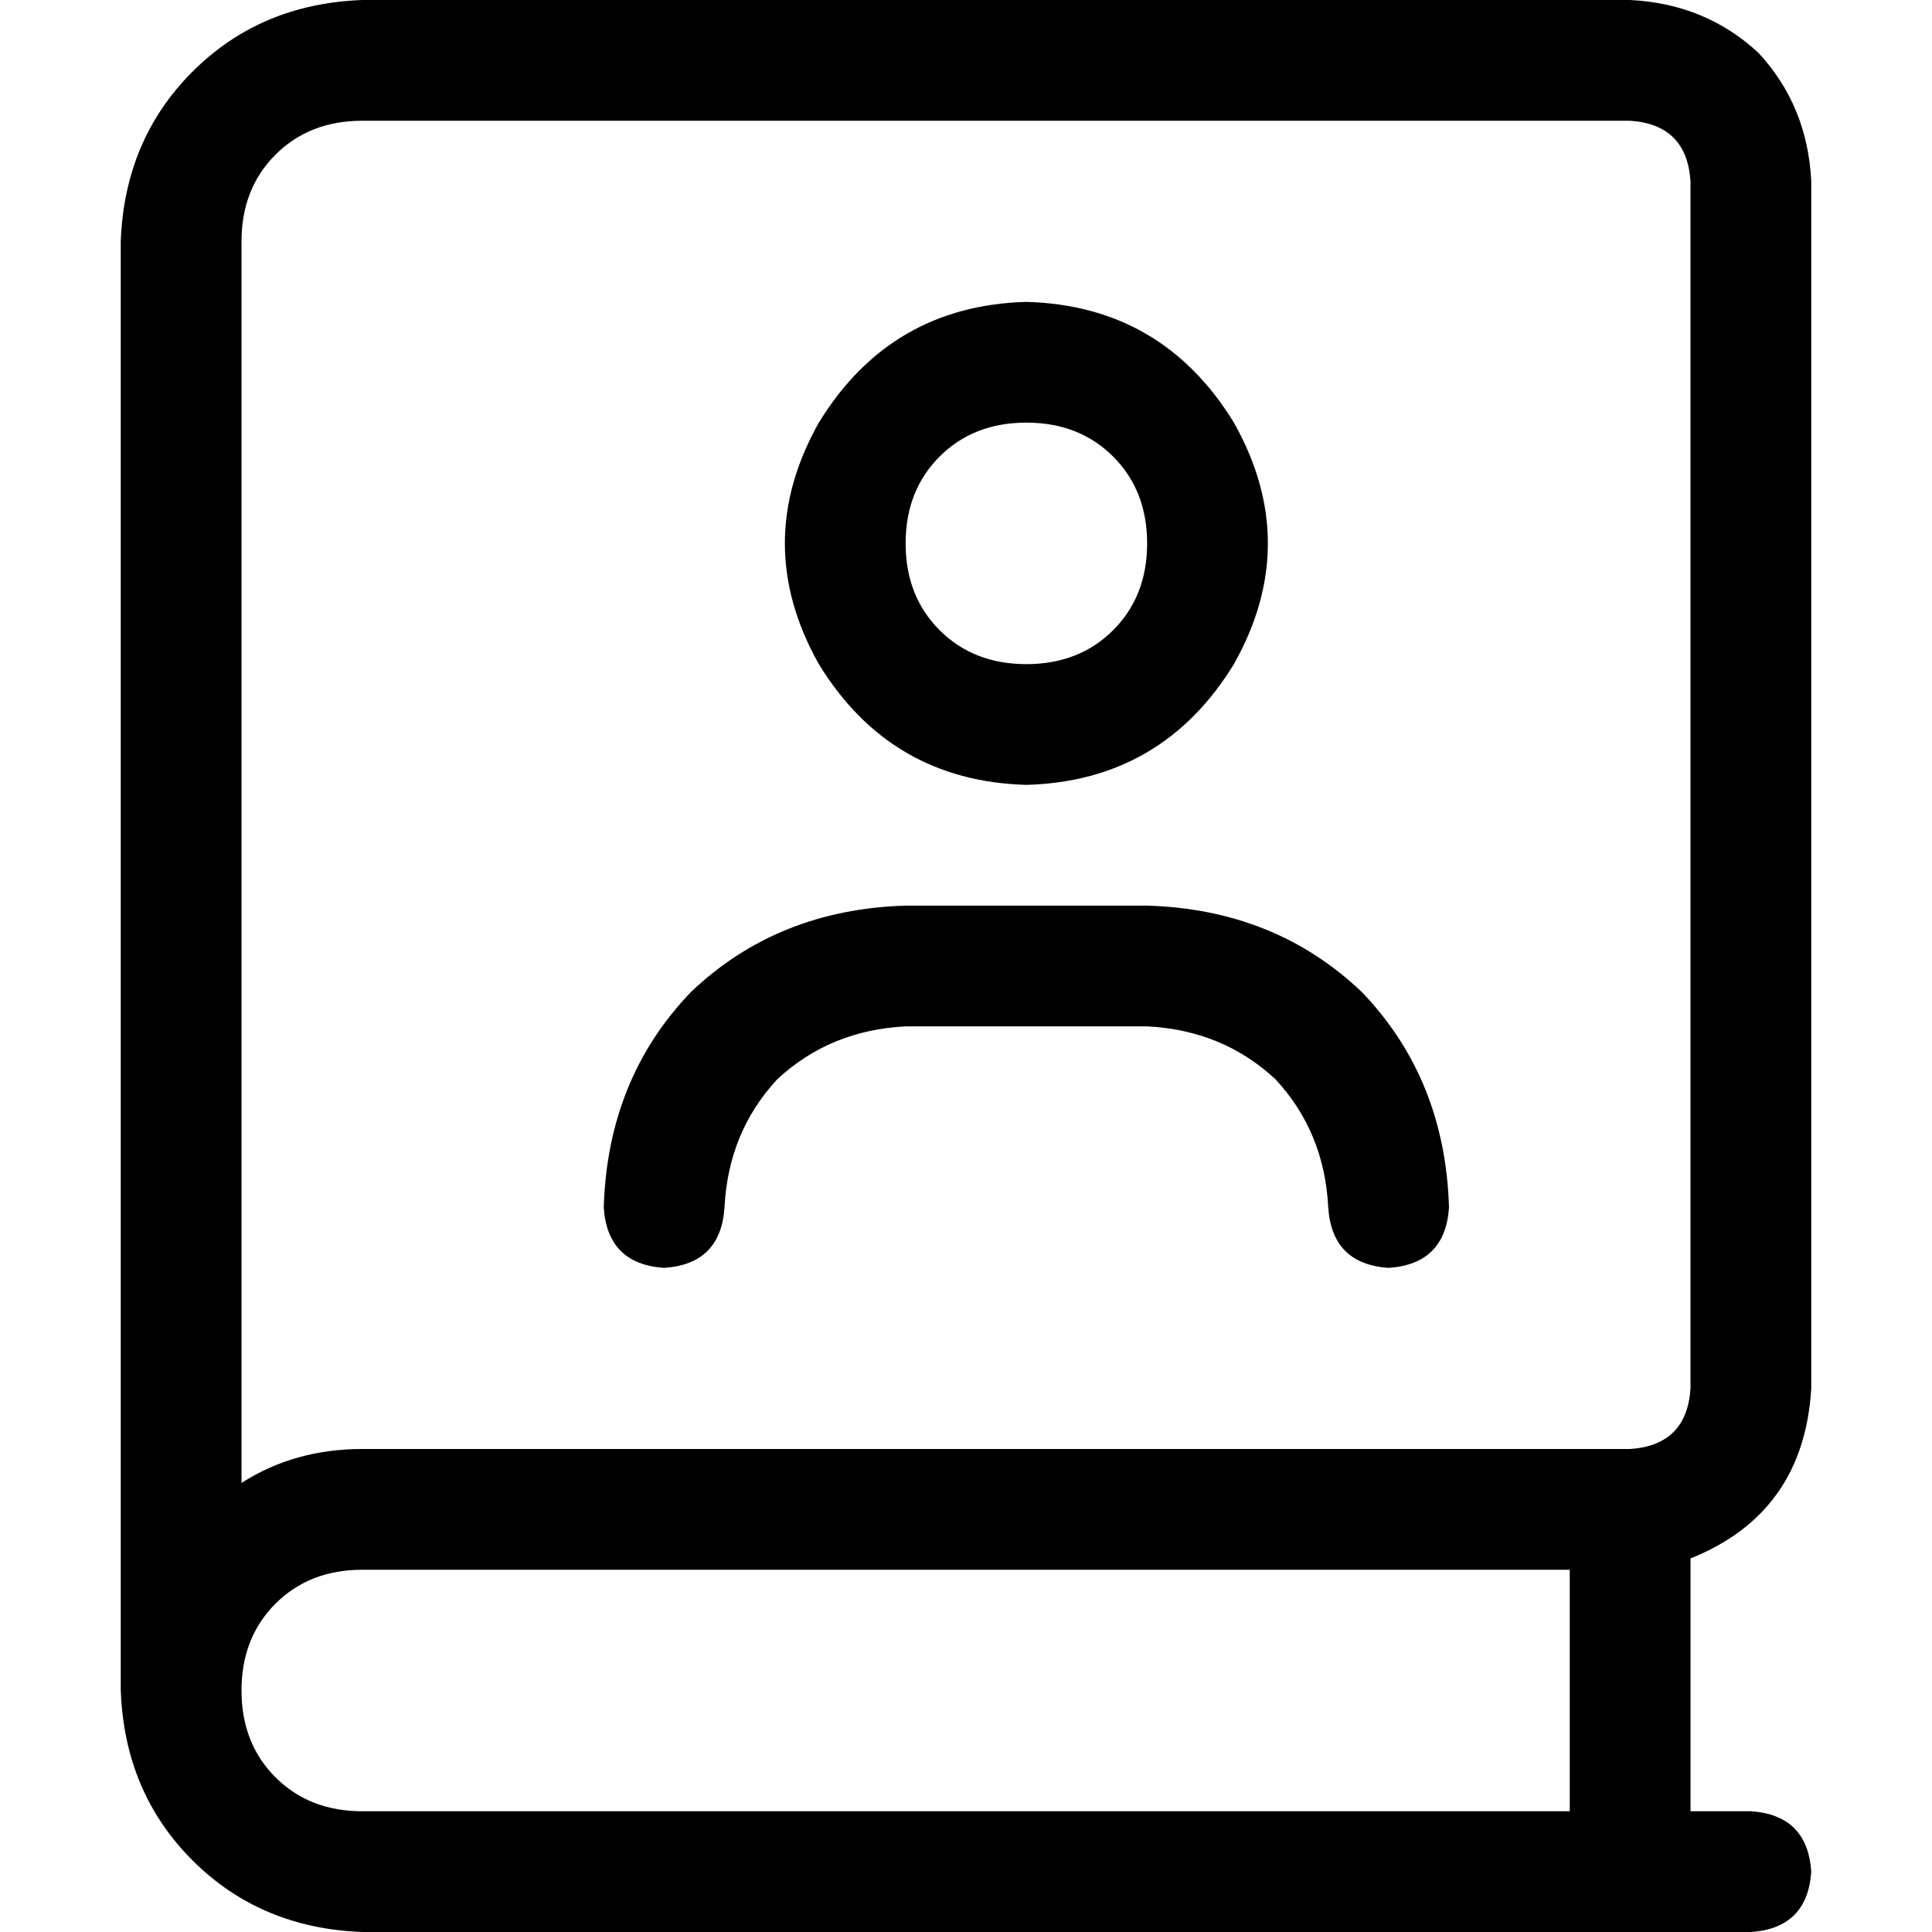 <svg xmlns="http://www.w3.org/2000/svg" viewBox="0 0 512 512">
  <path d="M 32 64 Q 33 37 51 19 L 51 19 Q 69 1 96 0 L 432 0 Q 452 1 466 14 Q 479 28 480 48 L 480 368 Q 478 401 448 413 L 448 480 L 464 480 Q 479 481 480 496 Q 479 511 464 512 L 96 512 Q 69 511 51 493 Q 33 475 32 448 L 32 448 L 32 64 L 32 64 Z M 96 416 Q 82 416 73 425 L 73 425 Q 64 434 64 448 Q 64 462 73 471 Q 82 480 96 480 L 416 480 L 416 416 L 96 416 L 96 416 Z M 64 393 Q 78 384 96 384 L 432 384 Q 447 383 448 368 L 448 48 Q 447 33 432 32 L 96 32 Q 82 32 73 41 Q 64 50 64 64 L 64 393 L 64 393 Z M 272 176 Q 286 176 295 167 L 295 167 Q 304 158 304 144 Q 304 130 295 121 Q 286 112 272 112 Q 258 112 249 121 Q 240 130 240 144 Q 240 158 249 167 Q 258 176 272 176 L 272 176 Z M 272 80 Q 308 81 327 112 Q 345 144 327 176 Q 308 207 272 208 Q 236 207 217 176 Q 199 144 217 112 Q 236 81 272 80 L 272 80 Z M 240 272 Q 220 273 206 286 L 206 286 Q 193 300 192 320 Q 191 335 176 336 Q 161 335 160 320 Q 161 286 183 263 Q 206 241 240 240 L 304 240 Q 338 241 361 263 Q 383 286 384 320 Q 383 335 368 336 Q 353 335 352 320 Q 351 300 338 286 Q 324 273 304 272 L 240 272 L 240 272 Z" />
</svg>